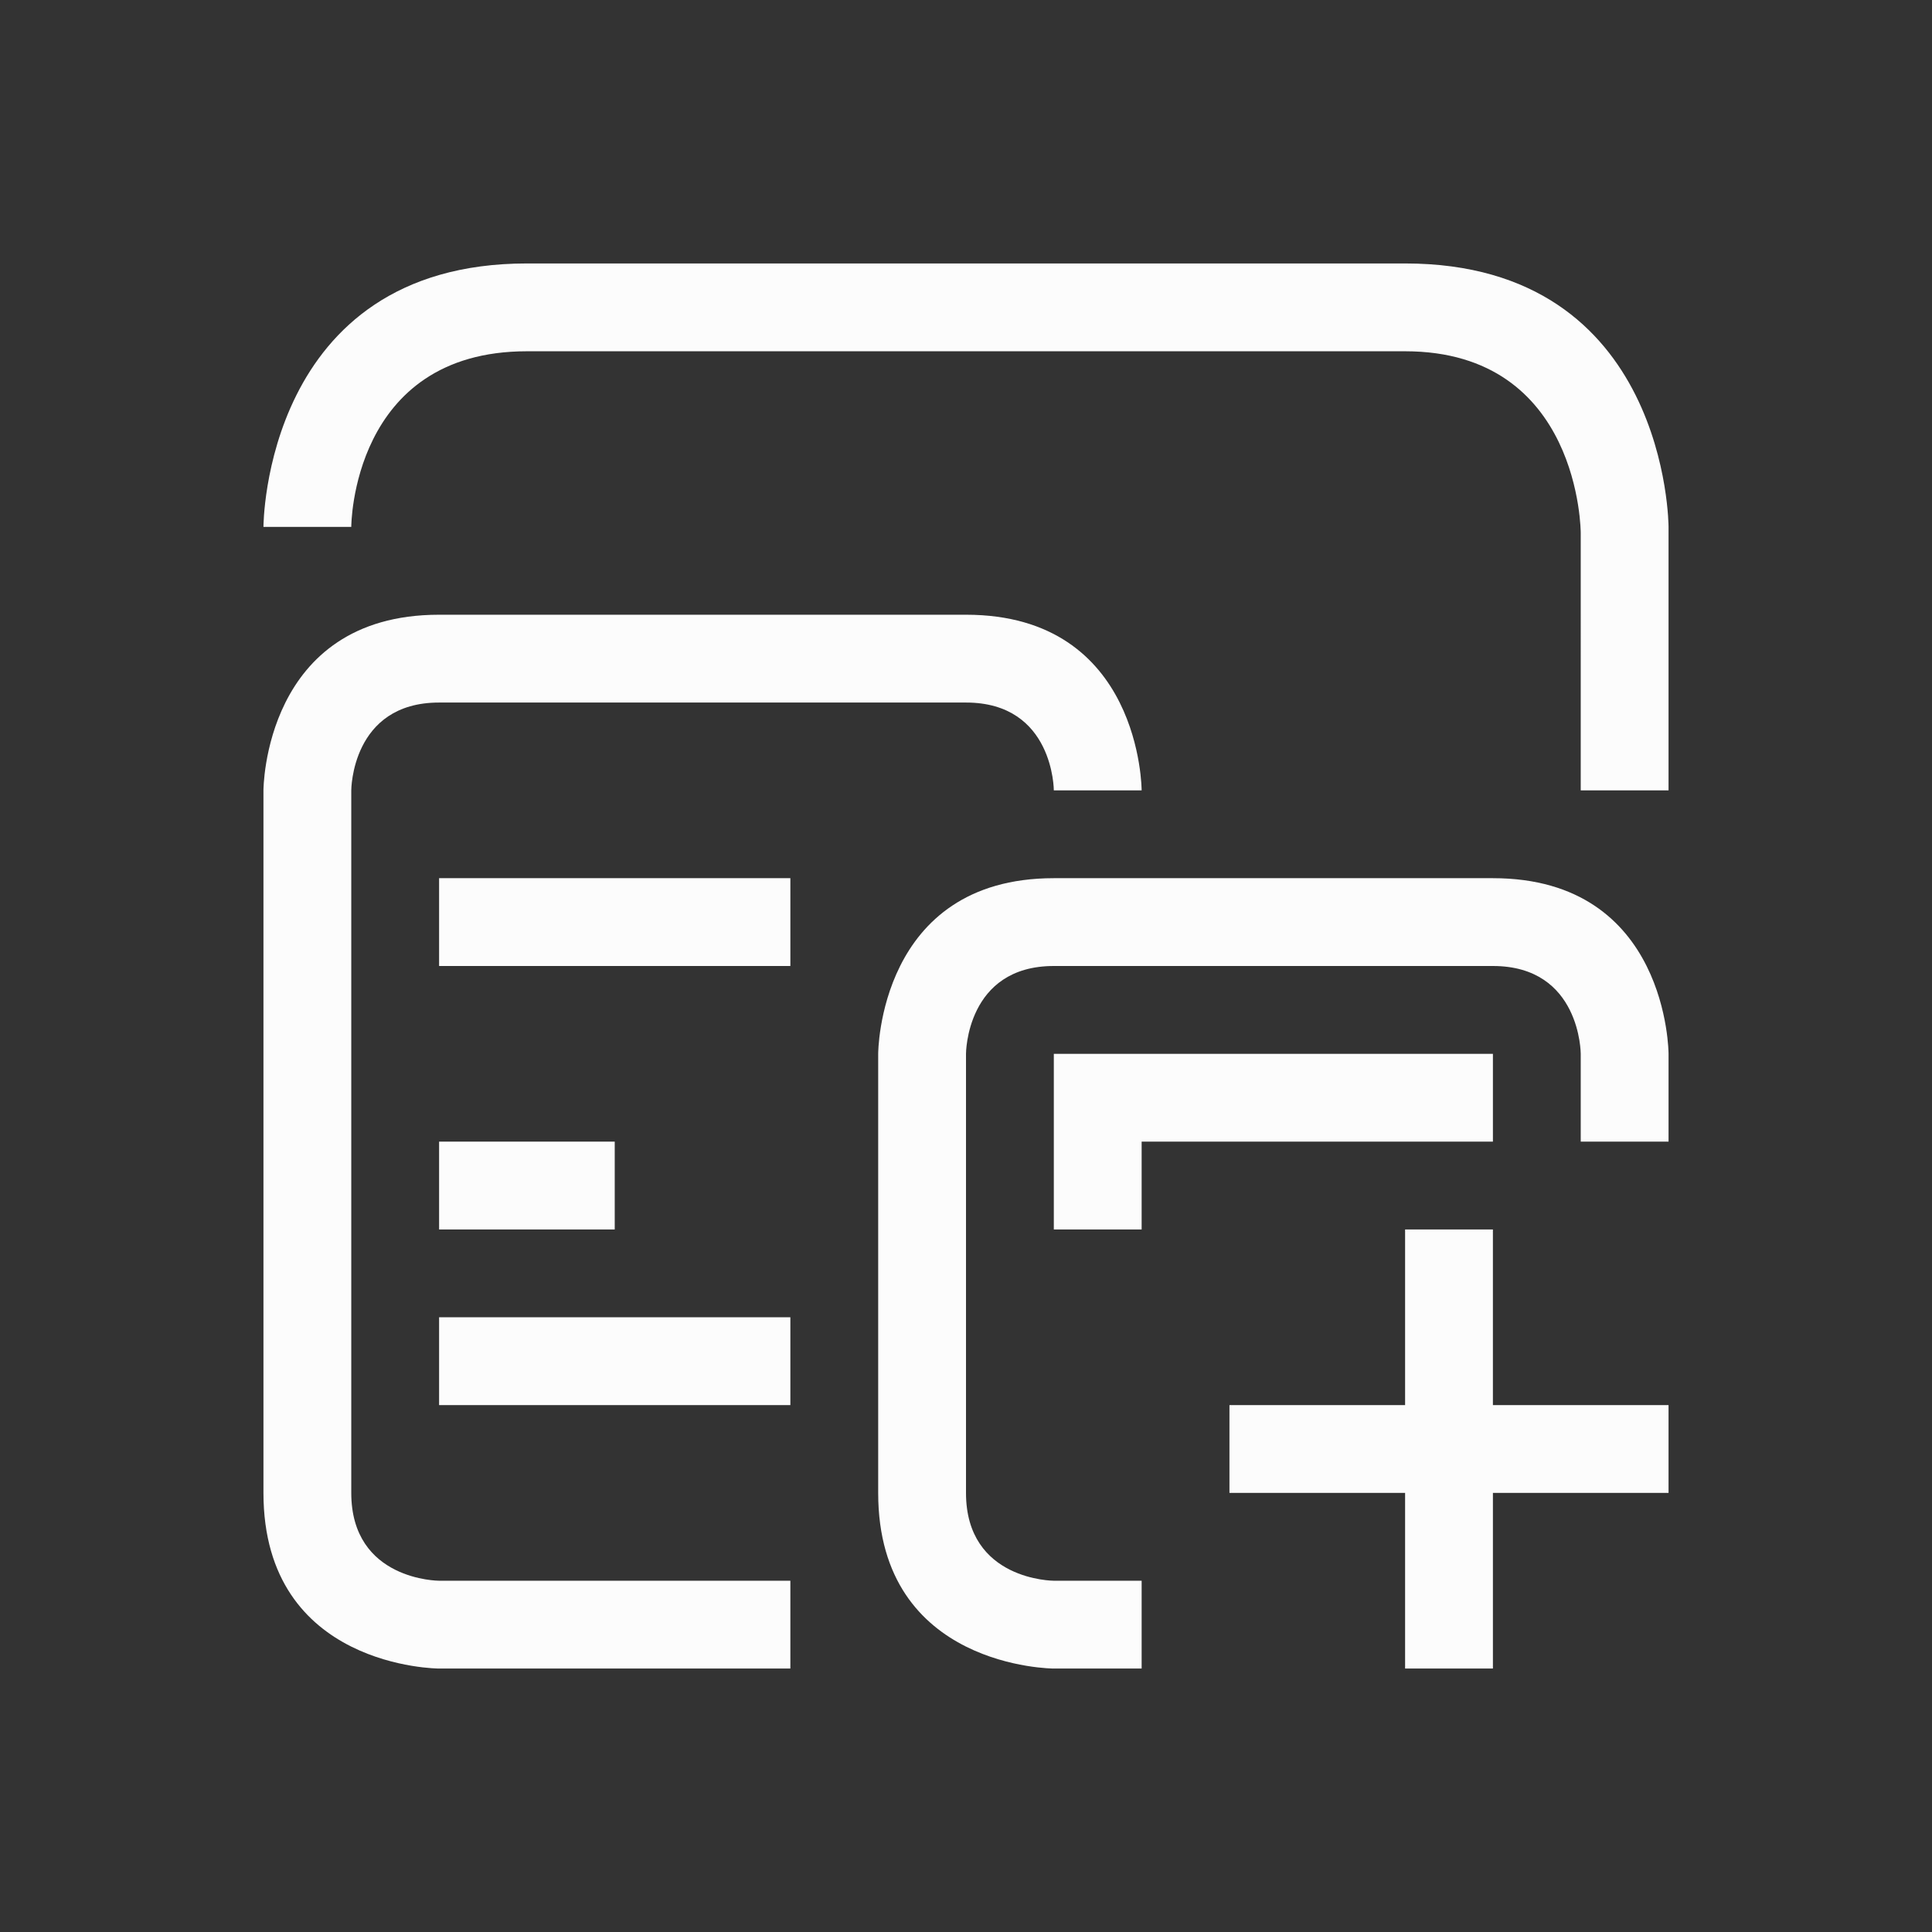 <svg version="1.1" viewBox="0 0 22 22" xmlns="http://www.w3.org/2000/svg"><rect x="0" y="0" width="22" height="22" fill="#333333" stroke="none"/><style type="text/css" id="current-color-scheme">.ColorScheme-Text { color: #fcfcfc; }</style>
    <path d="M 6,3 C 3,3 3,6 3,6 h 1 c 0,0 0,-2 2,-2 2,0 8,0 10,0 2,0 2,2.068 2,2.068 V 9 h 1 V 6 C 19,6 19,3 16,3 13,3 9,3 6,3 Z M 3,9 c 0,0 0,6 0,8 0,2 2,2 2,2 H 9 V 18 H 5 C 5,18 4,18 4,17 4,16 4,9 4,9 4,9 4,8 5,8 c 1,0 5,0 6,0 1,0 1,1 1,1 h 1 C 13,9 13,7 11,7 9,7 7,7 5,7 3,7 3,9 3,9 Z m 2,1 v 1 h 4 v -1 z m 5,2 c 0,0 0,3 0,5 0,2 2,2 2,2 h 1 v -1 h -1 c 0,0 -1,0 -1,-1 0,-1 0,-5 0,-5 0,0 0,-1 1,-1 1,0 4,0 5,0 1,0 1,1 1,1 v 1 h 1 v -1 c 0,0 0,-2 -2,-2 -2,0 -3,0 -5,0 -2,0 -2,2 -2,2 z m 2,0 v 2 h 1 v -1 h 4 v -1 z m -7,1 v 1 h 2 v -1 z m 11,1 v 2 h -2 v 1 h 2 v 2 h 1 v -2 h 2 V 16 H 17 V 14 Z M 5,15 v 1 h 4 v -1 z" fill="currentColor" class="ColorScheme-Text"/>
</svg>
